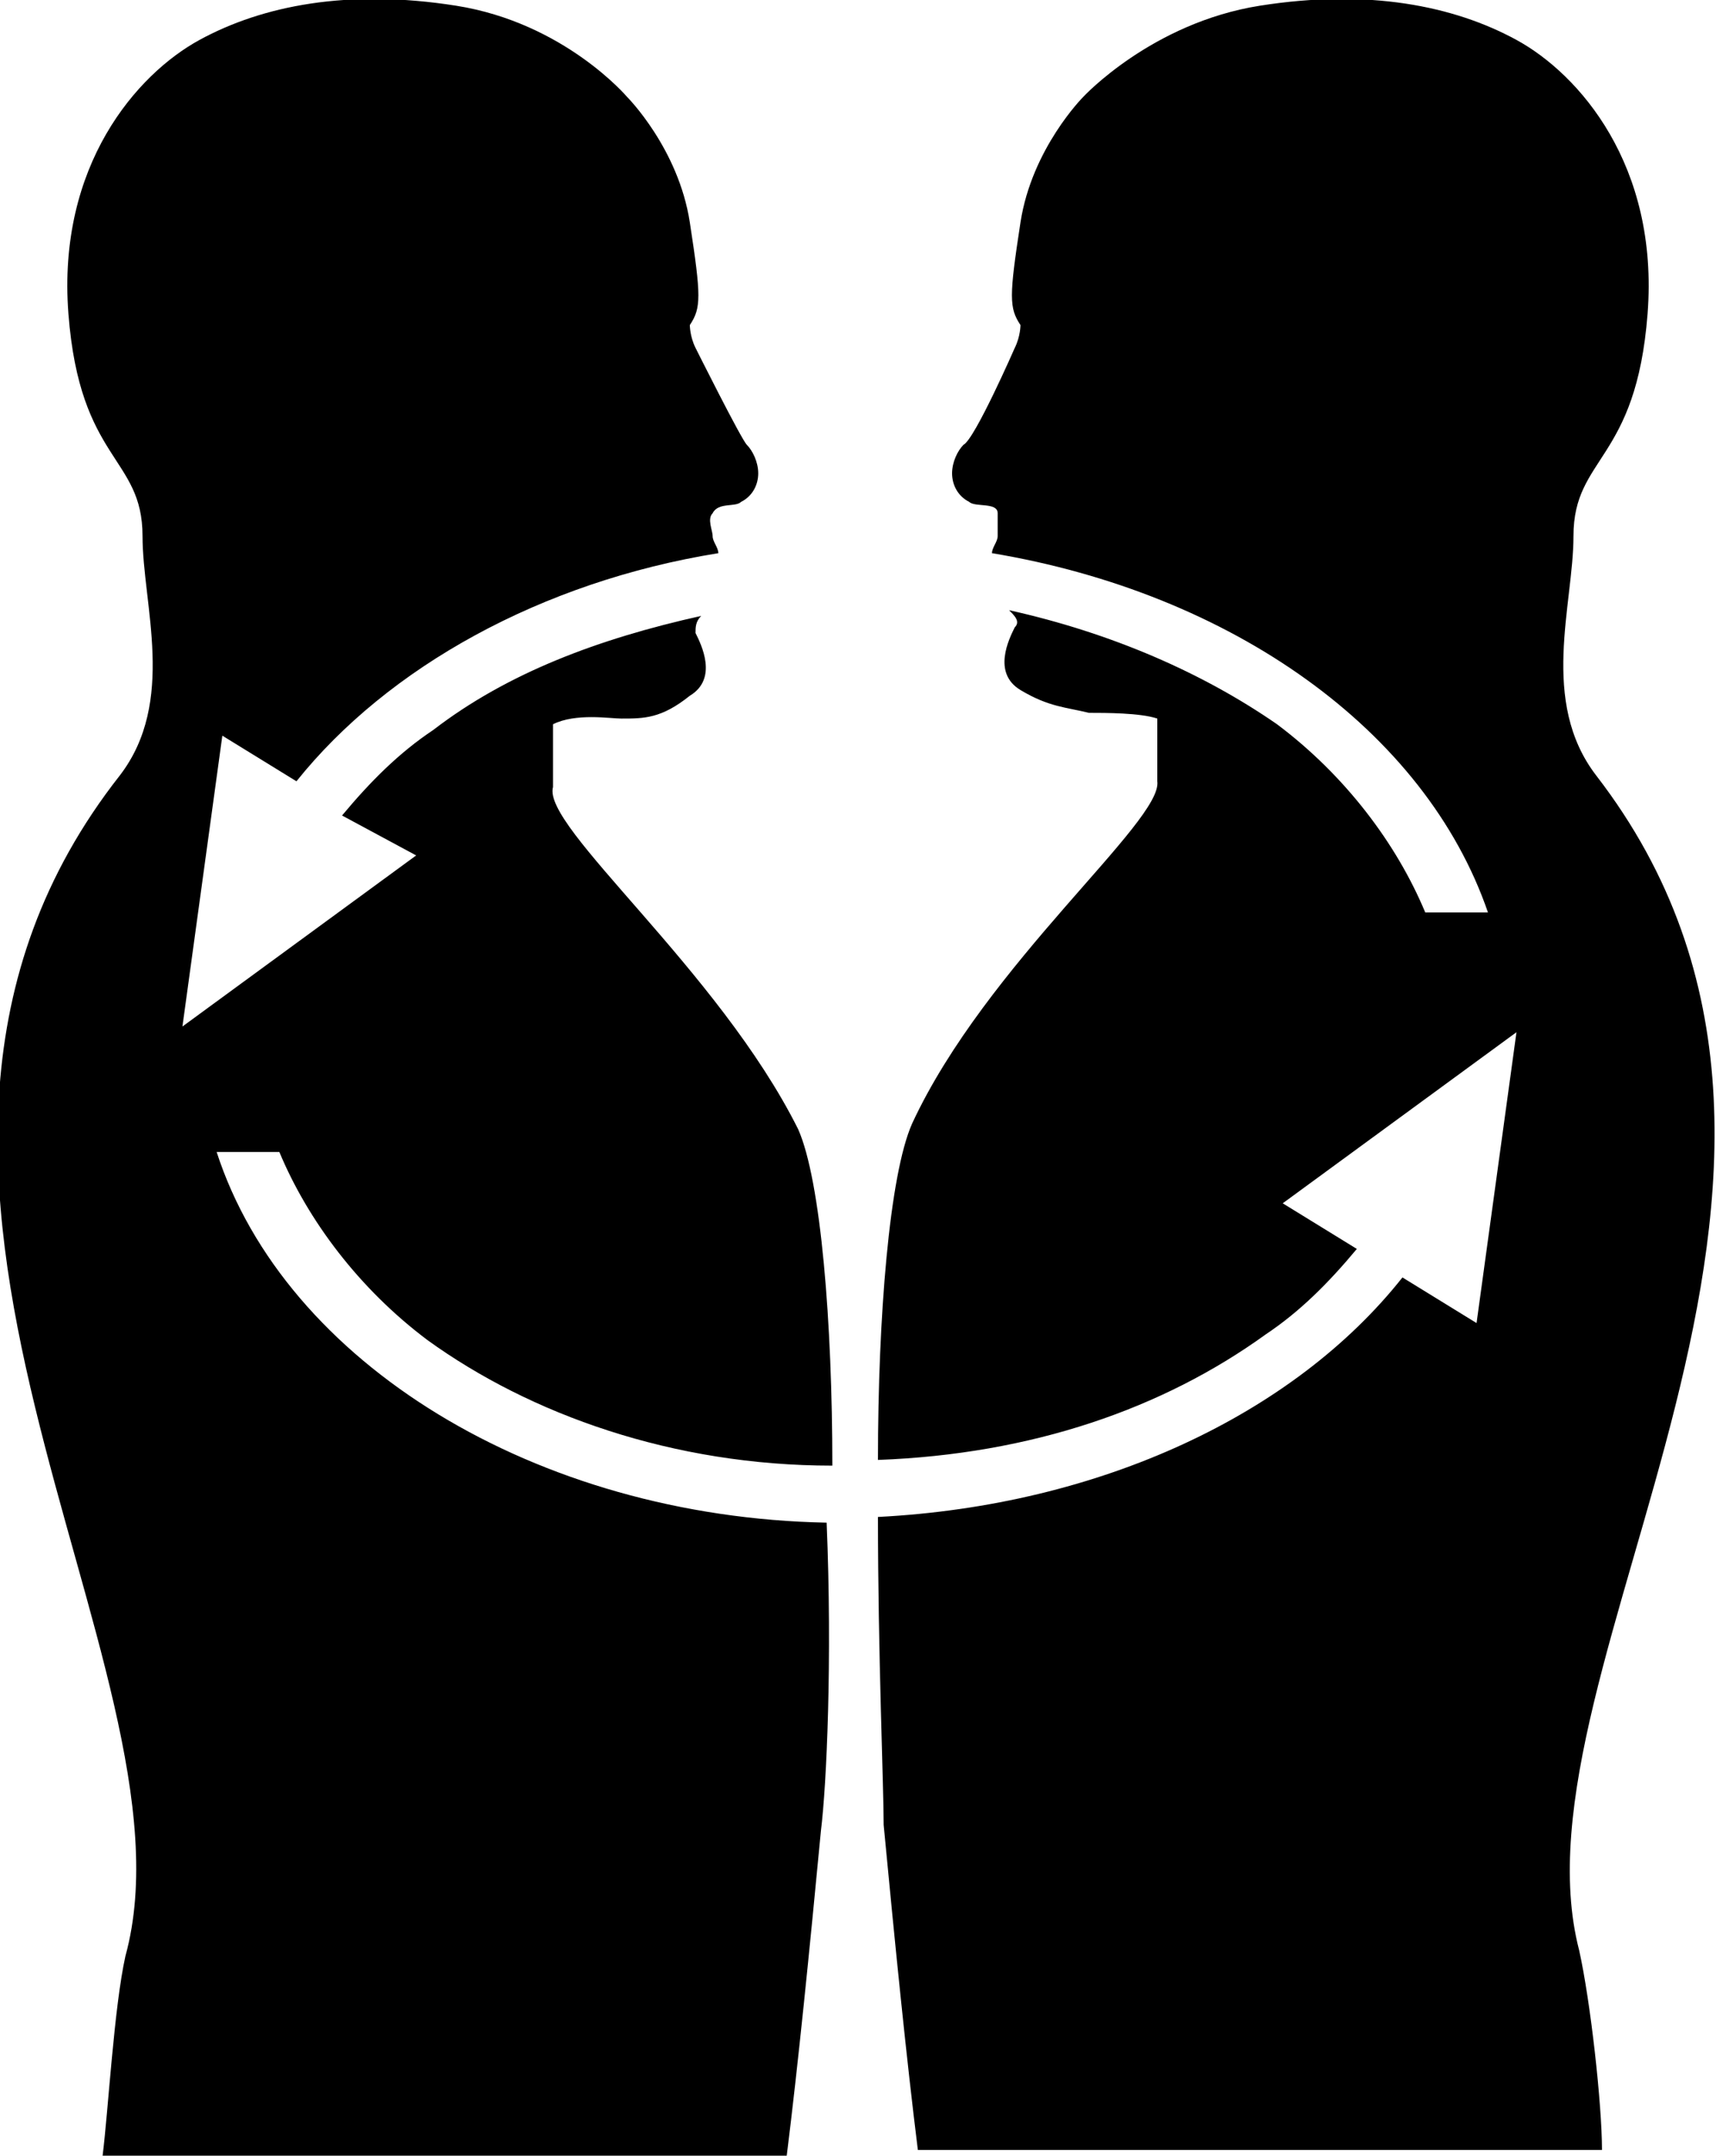 <?xml version="1.0" encoding="utf-8"?>
<!-- Generator: Adobe Illustrator 18.1.1, SVG Export Plug-In . SVG Version: 6.00 Build 0)  -->
<svg version="1.1" id="Layer_1" xmlns="http://www.w3.org/2000/svg" xmlns:xlink="http://www.w3.org/1999/xlink" x="0px" y="0px"
	 viewBox="0 0 30.1 37.8" enable-background="new 0 0 30.1 37.8" xml:space="preserve">
<g>
	<path d="M3.8,20.2h1.1c0.5,1.2,1.4,2.4,2.6,3.3c1.8,1.3,4.3,2.2,7.1,2.2c0-2.5-0.2-5-0.6-5.9c-1.4-2.8-4.5-5.3-4.3-6
		c0-0.2,0-0.9,0-1.1c0.4-0.2,1-0.1,1.2-0.1c0.4,0,0.7,0,1.2-0.4c0.5-0.3,0.2-0.9,0.1-1.1c0-0.1,0-0.2,0.1-0.3c-1.8,0.4-3.4,1-4.7,2
		c-0.6,0.4-1.1,0.9-1.6,1.5L7.3,15l-4.1,3l0.7-5.1l1.3,0.8c1.6-2,4.3-3.5,7.4-4c0-0.1-0.1-0.2-0.1-0.3c0-0.1-0.1-0.3,0-0.4
		c0.1-0.2,0.4-0.1,0.5-0.2c0.2-0.1,0.3-0.3,0.3-0.5c0-0.2-0.1-0.4-0.2-0.5c-0.1-0.1-0.9-1.7-0.9-1.7c-0.1-0.2-0.1-0.4-0.1-0.4
		c0.2-0.3,0.2-0.5,0-1.8c-0.2-1.3-1.1-2.2-1.1-2.2S9.9,0.4,8,0.1c-1.9-0.3-3.4,0-4.5,0.6C2.4,1.3,1,2.9,1.2,5.5
		C1.4,8.1,2.5,8,2.5,9.4c0,1.2,0.6,2.9-0.4,4.2c-5.5,7,1.5,15.6,0.1,20.7C2,35.2,1.9,37,1.8,37.8h12c0.2-1.6,0.4-3.6,0.6-5.7
		c0.1-0.8,0.2-3,0.1-5.4C9.4,26.6,5,23.9,3.8,20.2z M28,13.6c-1-1.3-0.4-3-0.4-4.2c0-1.4,1.1-1.3,1.3-3.9c0.2-2.6-1.2-4.2-2.3-4.8
		c-1.1-0.6-2.6-0.9-4.5-0.6C20.2,0.4,19,1.7,19,1.7s-0.9,0.9-1.1,2.2c-0.2,1.3-0.2,1.5,0,1.8c0,0,0,0.2-0.1,0.4c0,0-0.7,1.6-0.9,1.7
		c-0.1,0.1-0.2,0.3-0.2,0.5c0,0.2,0.1,0.4,0.3,0.5c0.1,0.1,0.5,0,0.5,0.2c0,0.1,0,0.3,0,0.4c0,0.1-0.1,0.2-0.1,0.3
		c4.2,0.7,7.6,3.1,8.7,6.3h-1.1c-0.5-1.2-1.4-2.4-2.6-3.3c-1.3-0.9-2.9-1.6-4.7-2c0.1,0.1,0.2,0.2,0.1,0.3c-0.1,0.2-0.4,0.8,0.1,1.1
		c0.5,0.3,0.8,0.3,1.2,0.4c0.3,0,0.9,0,1.2,0.1c0,0.2,0,0.9,0,1.1c0.1,0.7-3,3.2-4.3,6c-0.4,0.9-0.6,3.4-0.6,5.9
		c2.7-0.1,5-0.9,6.8-2.2c0.6-0.4,1.1-0.9,1.6-1.5l-1.3-0.8l4.1-3l-0.7,5.1l-1.3-0.8c-1.9,2.4-5.3,4-9.2,4.2c0,2.4,0.1,4.7,0.1,5.4
		c0.2,2.1,0.4,4.1,0.6,5.7h12c0-0.8-0.2-2.6-0.4-3.5C26.4,29.2,33.4,20.6,28,13.6z"/>
</g>
<g>
</g>
<g>
</g>
<g>
</g>
<g>
</g>
<g>
</g>
<g>
</g>
<g>
</g>
<g>
</g>
<g>
</g>
<g>
</g>
<g>
</g>
<g>
</g>
<g>
</g>
<g>
</g>
<g>
</g>
</svg>
